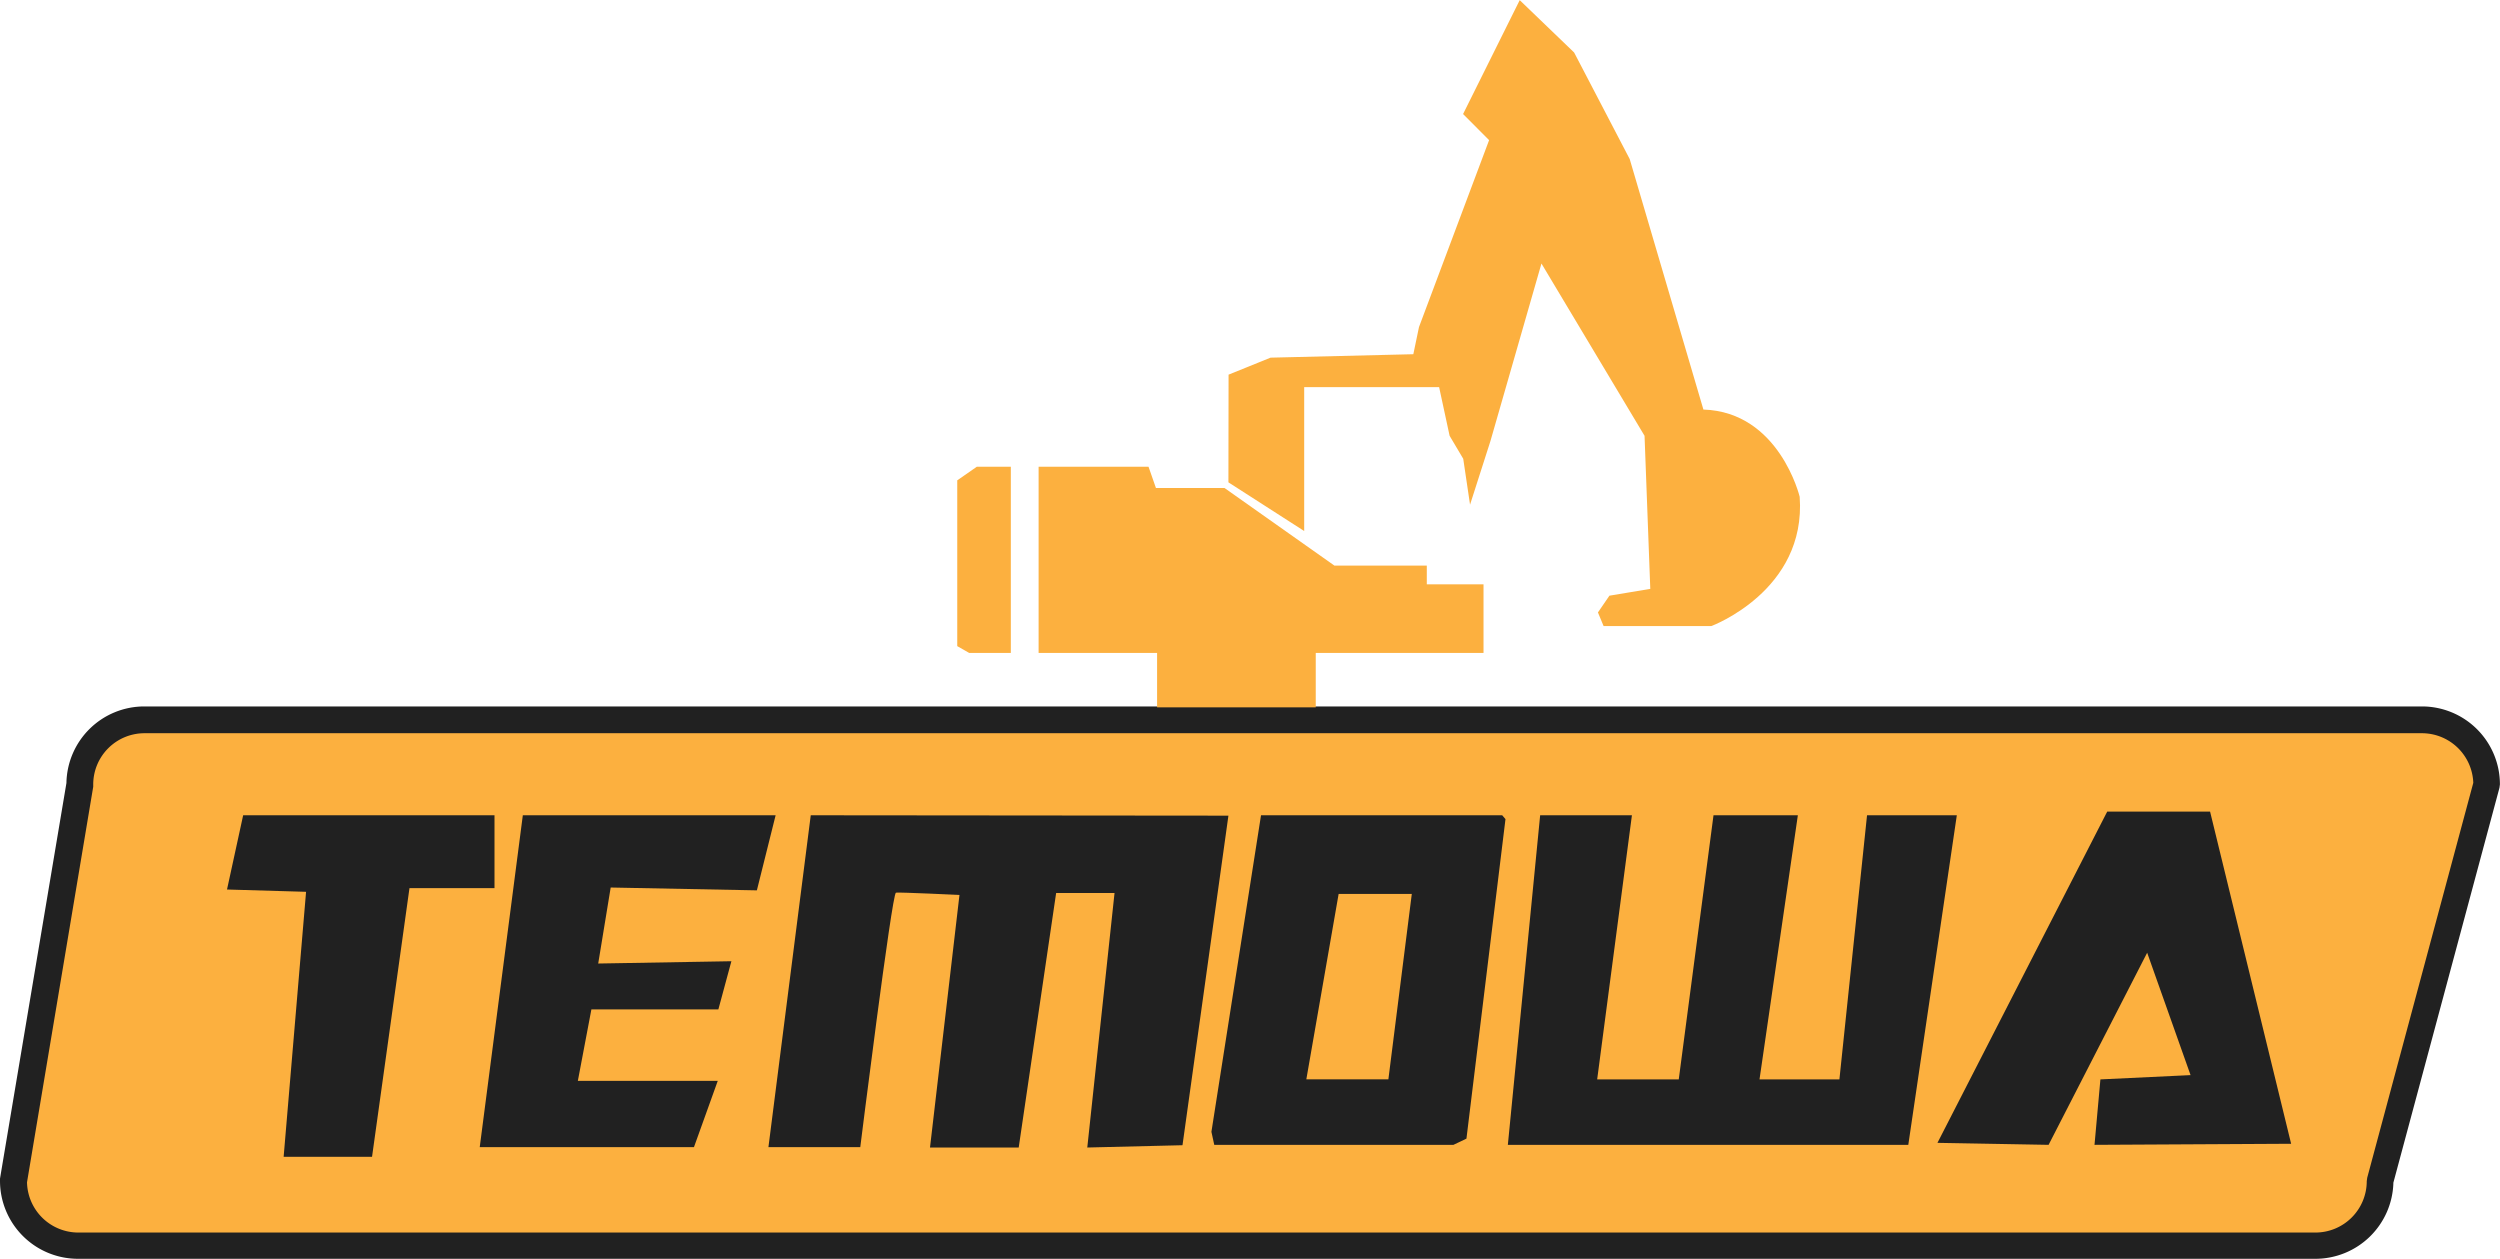 <svg xmlns="http://www.w3.org/2000/svg" viewBox="0 0 326.64 164.47"><defs><style>.a{fill:#fcb03f;}.b{fill:#212121;}</style></defs><polygon class="a" points="132.07 60.98 127.63 60.98 125.07 62.76 125.07 84.42 126.63 85.31 132.07 85.31 132.07 61.54 132.07 60.98"/><polygon class="a" points="135.7 60.98 150.06 60.98 151.03 63.76 159.99 63.76 174.35 73.9 186.42 73.9 186.42 76.35 193.83 76.35 193.83 85.31 135.7 85.31 135.7 60.98"/><path class="a" d="M193.1,78,203,84.36V65.56h17.63L222,71.92l1.78,3,.89,6,2.66-8.3L234,49.41l13.47,22.51.75,20-5.34.89L241.38,95l.74,1.78h14.07s12.44-4.6,11.55-16.89c0,0-2.65-11.08-12.58-11.4l-9.63-32.73-7.26-13.92L231.16,15l-7.4,14.88,3.4,3.41L218,57.71l-.74,3.55-18.66.45-5.48,2.22Z" transform="translate(-32.6 -14.98)"/><path class="a" d="M335.13,177.71H42.78a8.46,8.46,0,0,1-8.44-8.45L43,117.43A8.47,8.47,0,0,1,51.48,109H349.05a8.46,8.46,0,0,1,8.44,8.44l-13.92,51.83A8.47,8.47,0,0,1,335.13,177.71Z" transform="translate(-32.6 -14.98)"/><path class="b" d="M335.13,179.45H42.78A10.19,10.19,0,0,1,32.6,169.26l0-.29,8.68-51.69a10.18,10.18,0,0,1,10.18-10H349.05a10.19,10.19,0,0,1,10.18,10.18l-.06.45L345.31,169.5A10.2,10.2,0,0,1,335.13,179.45Zm-299-10a6.71,6.71,0,0,0,6.7,6.57H335.13a6.71,6.71,0,0,0,6.7-6.71l.06-.45,13.86-51.6a6.72,6.72,0,0,0-6.7-6.48H51.48a6.7,6.7,0,0,0-6.7,6.7l0,.29Z" transform="translate(-32.6 -14.98)"/><polygon class="b" points="31.77 106.52 29.66 116.22 39.99 116.52 37.06 151.14 48.61 151.14 53.5 116.04 64.61 116.04 64.61 106.52 31.77 106.52"/><polygon class="b" points="68.31 106.52 62.68 149.88 90.67 149.88 93.78 141.22 75.5 141.22 77.27 131.88 93.86 131.88 95.56 125.59 78.16 125.89 79.79 115.96 98.89 116.33 101.34 106.52 68.31 106.52"/><path class="b" d="M138.53,121.5,133,164.86h12s4.14-33.18,4.66-33.25,8.3.3,8.3.3l-3.85,33H165.7l4.89-33.25h7.63l-3.56,33.25,12.44-.3,6-43.06Z" transform="translate(-32.6 -14.98)"/><polygon class="b" points="201.23 106.52 213.22 106.52 208.68 141.03 219.34 141.03 223.88 106.52 234.9 106.52 229.89 141.03 240.33 141.03 243.94 106.52 255.67 106.52 249.33 149.58 197.01 149.58 201.23 106.52"/><polygon class="b" points="253.14 149.32 275.32 106.04 288.76 106.04 299.35 149.44 273.66 149.58 274.43 141.03 286.21 140.47 280.54 124.48 267.66 149.58 253.14 149.32"/><path class="b" d="M228.87,121.5H197.36l-6.48,41.36.37,1.7H222.5l1.7-.81L229.3,122ZM214,156H203.28l4.22-24.22h9.56Z" transform="translate(-32.6 -14.98)"/><rect class="a" x="151.18" y="81.83" width="20.73" height="10.59"/></svg>